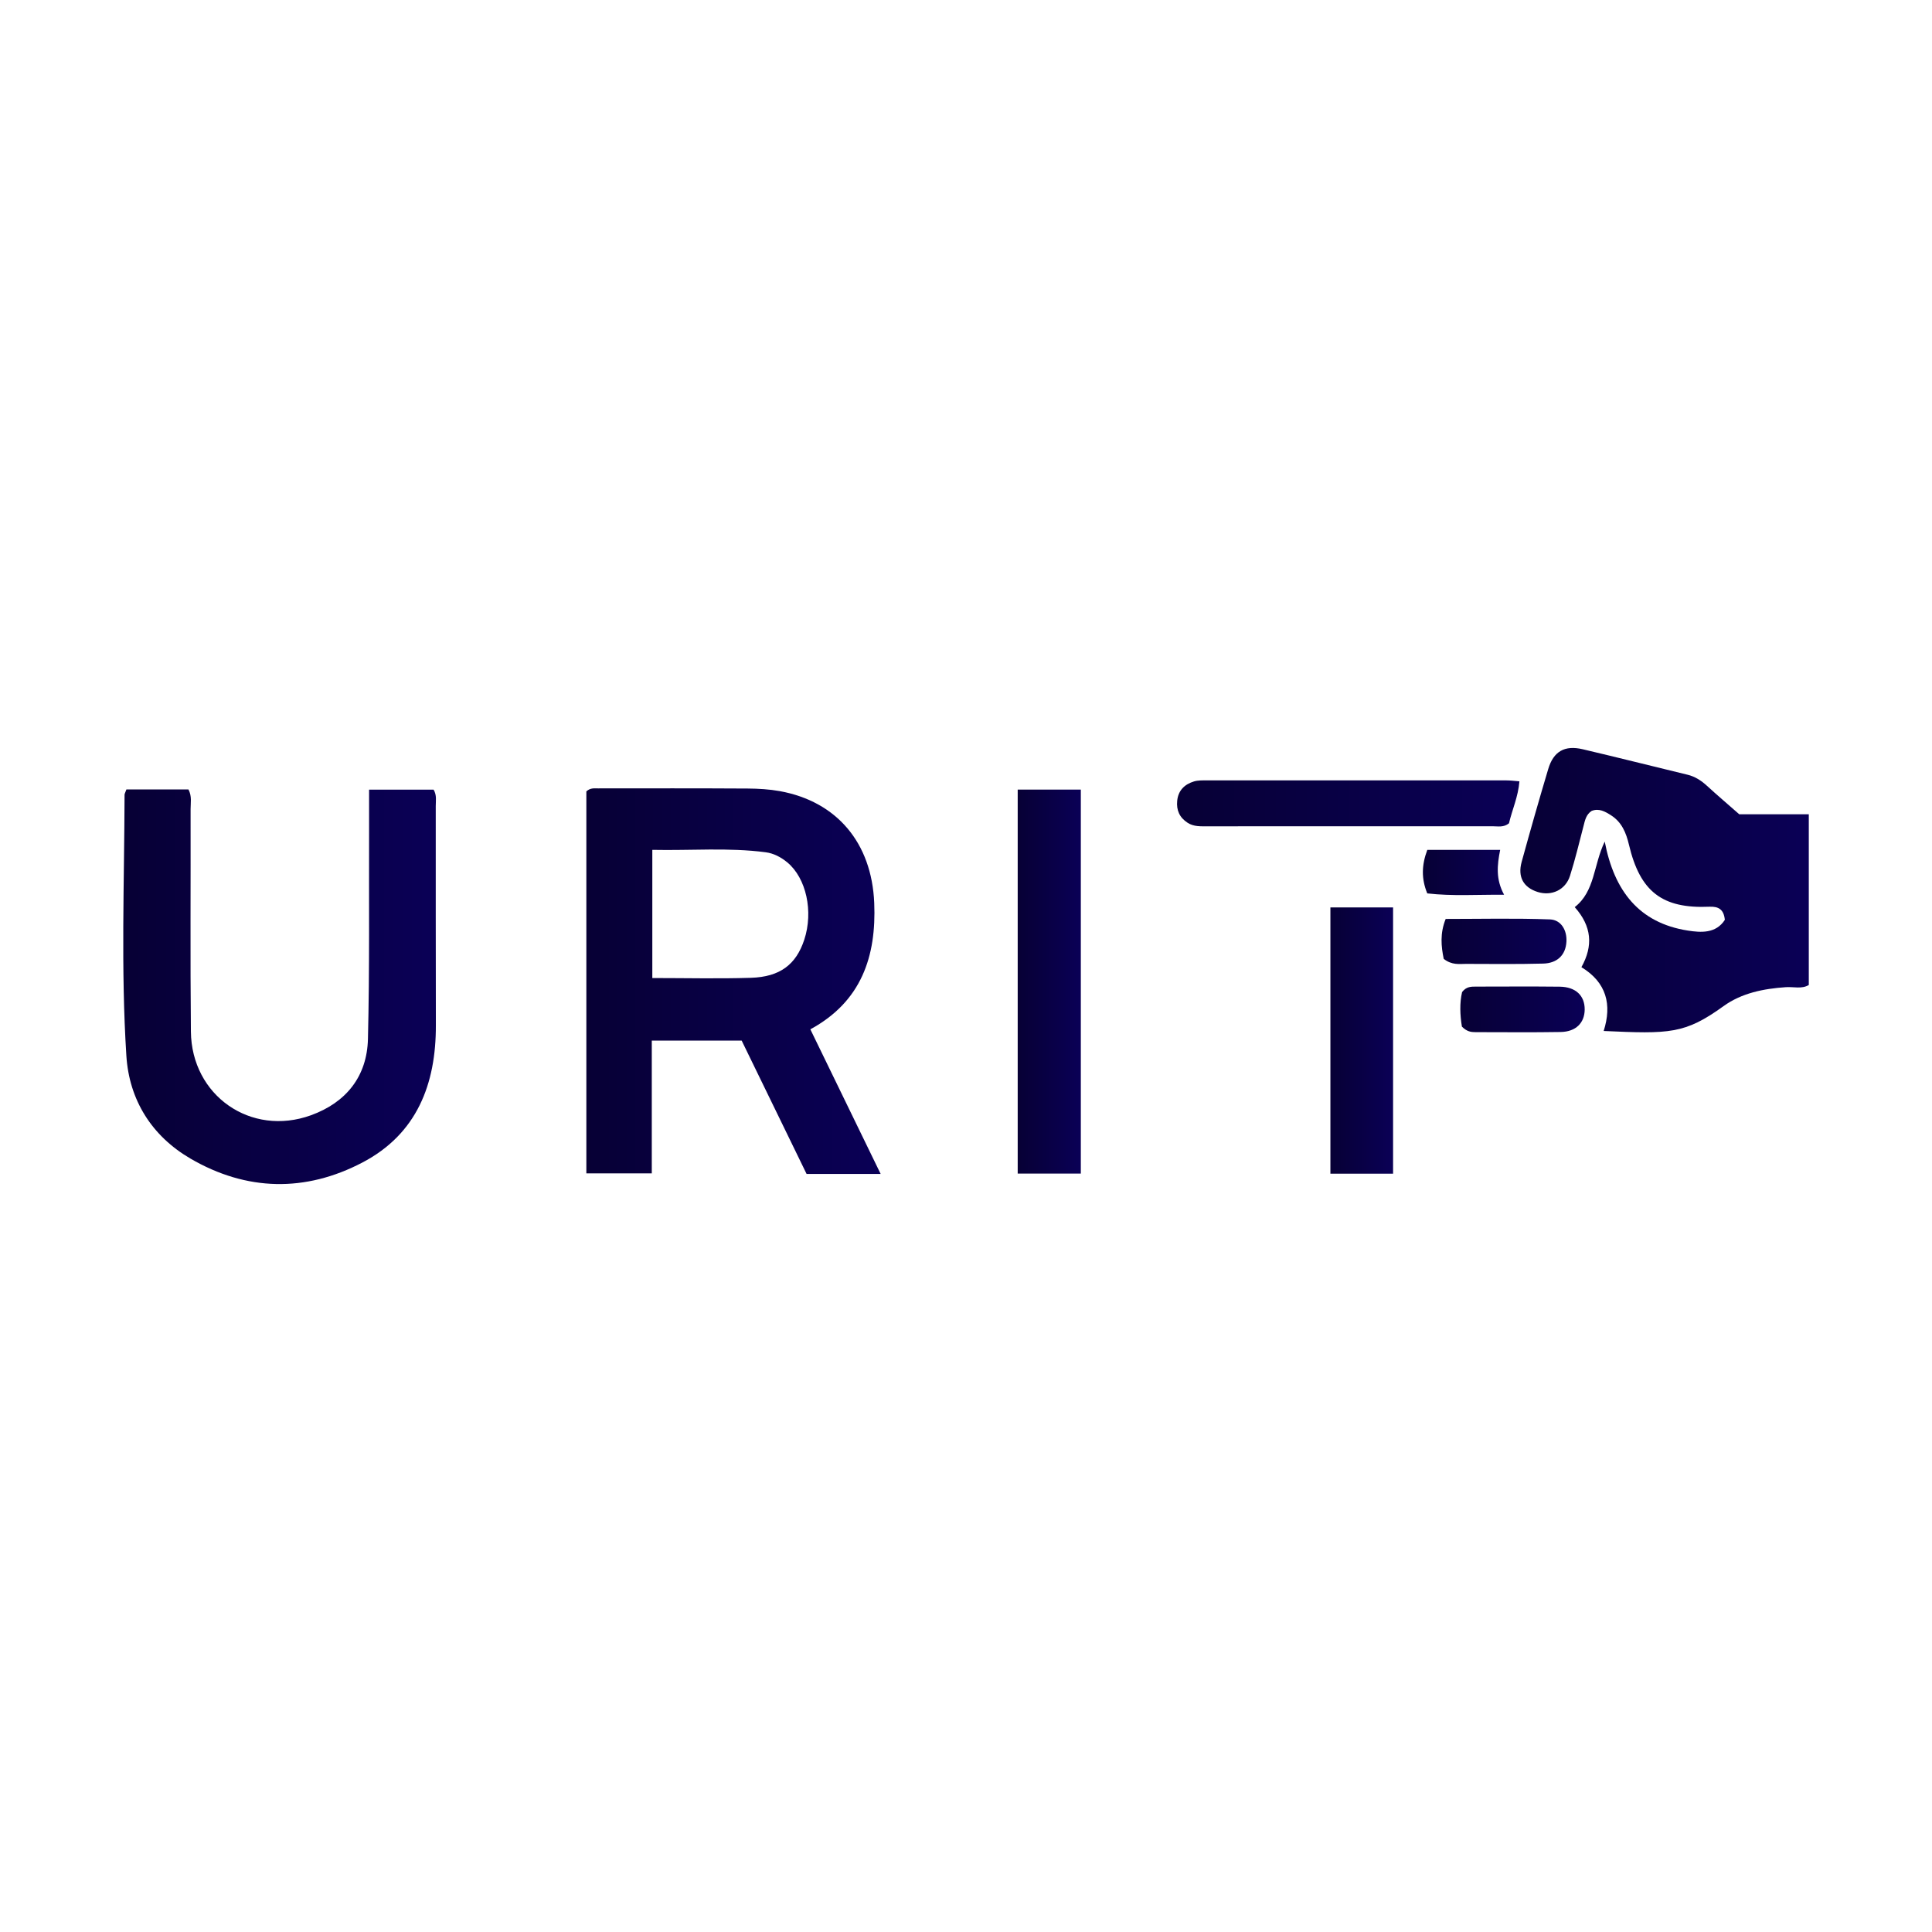 <?xml version="1.0" encoding="utf-8"?>
<!-- Generator: Adobe Illustrator 24.1.1, SVG Export Plug-In . SVG Version: 6.00 Build 0)  -->
<svg version="1.1" id="Layer_1" xmlns="http://www.w3.org/2000/svg" xmlns:xlink="http://www.w3.org/1999/xlink" x="0px" y="0px"
	 viewBox="0 0 512 512" style="enable-background:new 0 0 512 512;" xml:space="preserve">
<style type="text/css">
	.st0{fill:url(#SVGID_1_);}
	.st1{fill:url(#SVGID_2_);}
	.st2{fill:url(#SVGID_3_);}
	.st3{fill:url(#SVGID_4_);}
	.st4{fill:url(#SVGID_5_);}
	.st5{fill:url(#SVGID_6_);}
	.st6{fill:url(#SVGID_7_);}
	.st7{fill:url(#SVGID_8_);}
	.st8{fill:url(#SVGID_9_);}
</style>
<linearGradient id="SVGID_1_" gradientUnits="userSpaceOnUse" x1="155.392" y1="259.999" x2="233.381" y2="259.999">
	<stop  offset="0" style="stop-color:#070035"/>
	<stop  offset="1" style="stop-color:#0A0056"/>
</linearGradient>
<path class="st0" d="M233.38,311.1c-6.9,0-13,0-19.63,0c-5.66-11.64-11.43-23.48-17.2-35.33c-7.93,0-15.57,0-23.82,0
	c0,11.75,0,23.32,0,35.19c-6.08,0-11.55,0-17.34,0c0-33.84,0-67.63,0-101.23c1.05-0.97,2.09-0.8,3.06-0.8
	c13.24-0.01,26.48-0.04,39.72,0.04c2.84,0.02,5.72,0.19,8.5,0.69c15.1,2.75,24.35,13.69,25.01,29.63
	c0.59,14.16-3.4,26.15-16.93,33.49C220.91,285.43,226.97,297.91,233.38,311.1z M172.87,225.22c0,11.7,0,22.59,0,33.97
	c8.88,0,17.51,0.21,26.12-0.06c7.73-0.24,11.99-3.53,14.15-10.1c2.46-7.48,0.53-16.32-4.5-20.49c-1.68-1.39-3.62-2.41-5.73-2.68
	C193.02,224.56,183.1,225.44,172.87,225.22z"/>
<linearGradient id="SVGID_2_" gradientUnits="userSpaceOnUse" x1="32.648" y1="261.495" x2="115.526" y2="261.495">
	<stop  offset="0" style="stop-color:#070035"/>
	<stop  offset="1" style="stop-color:#0A0056"/>
</linearGradient>
<path class="st1" d="M33.5,209.21c5.53,0,11.01,0,16.44,0c0.96,1.81,0.56,3.55,0.57,5.21c0.04,19.65-0.11,39.29,0.08,58.94
	c0.16,16.99,15.9,27.95,31.81,22.2c9.34-3.38,14.87-10.3,15.11-20.22c0.45-18.5,0.24-37.01,0.3-55.52c0.01-3.39,0-6.79,0-10.55
	c6,0,11.59,0,17.1,0c0.89,1.5,0.56,2.95,0.57,4.33c0.02,19.36-0.03,38.72,0.03,58.09c0.05,15.64-5.05,28.81-19.41,36.36
	c-15.15,7.96-30.78,7.66-45.66-1.03c-10.23-5.98-16.21-15.52-16.95-27.22c-1.47-23.02-0.54-46.1-0.48-69.16
	C33,210.37,33.18,210.1,33.5,209.21z"/>
<linearGradient id="SVGID_3_" gradientUnits="userSpaceOnUse" x1="402.904" y1="235.891" x2="479.352" y2="235.891">
	<stop  offset="0" style="stop-color:#070035"/>
	<stop  offset="1" style="stop-color:#0A0056"/>
</linearGradient>
<path class="st2" d="M460.92,215.79c6.46,0,12.26,0,18.43,0c0,15.34,0,30.2,0,45.24c-1.83,1.13-4.02,0.44-6.08,0.58
	c-5.92,0.4-11.73,1.56-16.54,5.04c-10.24,7.4-14.34,7.36-31.74,6.57c2.22-6.96,0.79-12.84-5.9-16.91
	c3.16-5.65,2.75-10.84-1.77-15.91c5.41-4.23,4.92-11.11,7.95-17.37c2.51,13.1,9.11,21.56,22.01,23.58c3.46,0.54,7.44,0.84,9.82-2.84
	c-0.27-2.77-1.68-3.58-4.08-3.48c-12.51,0.56-18.39-3.98-21.33-16.42c-0.74-3.14-1.89-5.98-4.74-7.8c-1.57-1-3.19-1.94-5.15-1.17
	c-1.49,0.97-1.77,2.52-2.16,4.04c-1.15,4.4-2.2,8.84-3.58,13.17c-1.19,3.74-4.89,5.43-8.57,4.27c-3.74-1.18-5.34-3.96-4.24-7.96
	c2.26-8.22,4.6-16.43,7.04-24.6c1.4-4.7,4.35-6.39,9.15-5.26c9.27,2.18,18.51,4.51,27.77,6.75c2,0.48,3.61,1.54,5.12,2.91
	C455.15,210.8,458.07,213.29,460.92,215.79z"/>
<linearGradient id="SVGID_4_" gradientUnits="userSpaceOnUse" x1="269.69" y1="260.134" x2="286.425" y2="260.134">
	<stop  offset="0" style="stop-color:#070035"/>
	<stop  offset="1" style="stop-color:#0A0056"/>
</linearGradient>
<path class="st3" d="M286.43,209.25c0,34.17,0,67.84,0,101.76c-5.63,0-10.99,0-16.73,0c0-33.82,0-67.62,0-101.76
	C275.14,209.25,280.61,209.25,286.43,209.25z"/>
<linearGradient id="SVGID_5_" gradientUnits="userSpaceOnUse" x1="352.574" y1="275.758" x2="369.182" y2="275.758">
	<stop  offset="0" style="stop-color:#070035"/>
	<stop  offset="1" style="stop-color:#0A0056"/>
</linearGradient>
<path class="st4" d="M369.18,311.04c-5.61,0-10.95,0-16.61,0c0-23.57,0-46.92,0-70.57c5.53,0,10.86,0,16.61,0
	C369.18,263.91,369.18,287.26,369.18,311.04z"/>
<linearGradient id="SVGID_6_" gradientUnits="userSpaceOnUse" x1="311.926" y1="212.91" x2="402.664" y2="212.91">
	<stop  offset="0" style="stop-color:#070035"/>
	<stop  offset="1" style="stop-color:#0A0056"/>
</linearGradient>
<path class="st5" d="M402.66,207.06c-0.32,4.09-1.95,7.59-2.76,11.12c-1.42,1.15-2.9,0.79-4.28,0.79
	c-25.18,0.02-50.35,0.02-75.53,0.01c-1.84,0-3.7,0.14-5.37-0.94c-2.13-1.38-3-3.33-2.75-5.82c0.27-2.75,1.95-4.37,4.44-5.13
	c1.06-0.32,2.25-0.28,3.38-0.28c26.46-0.01,52.92-0.01,79.37,0C400.27,206.81,401.38,206.96,402.66,207.06z"/>
<linearGradient id="SVGID_7_" gradientUnits="userSpaceOnUse" x1="382.023" y1="249.469" x2="415.132" y2="249.469">
	<stop  offset="0" style="stop-color:#070035"/>
	<stop  offset="1" style="stop-color:#0A0056"/>
</linearGradient>
<path class="st6" d="M382.6,254.11c-0.67-3.31-1.03-6.74,0.52-10.58c9.23,0,18.43-0.22,27.61,0.12c3.02,0.11,4.56,2.92,4.39,5.9
	c-0.2,3.67-2.57,5.72-6.15,5.81c-6.82,0.18-13.64,0.1-20.46,0.08C386.69,255.44,384.78,255.81,382.6,254.11z"/>
<linearGradient id="SVGID_8_" gradientUnits="userSpaceOnUse" x1="387" y1="267.495" x2="419.96" y2="267.495">
	<stop  offset="0" style="stop-color:#070035"/>
	<stop  offset="1" style="stop-color:#0A0056"/>
</linearGradient>
<path class="st7" d="M387.42,272.06c-0.5-3.07-0.63-6.27,0.05-9.15c1.12-1.48,2.42-1.45,3.7-1.45c7.38-0.01,14.76-0.06,22.15,0.02
	c4.26,0.05,6.67,2.37,6.64,6.07c-0.04,3.53-2.33,5.87-6.37,5.94c-7.52,0.13-15.05,0.04-22.57,0.04
	C389.86,273.53,388.74,273.4,387.42,272.06z"/>
<linearGradient id="SVGID_9_" gradientUnits="userSpaceOnUse" x1="377.082" y1="231.219" x2="398.604" y2="231.219">
	<stop  offset="0" style="stop-color:#070035"/>
	<stop  offset="1" style="stop-color:#0A0056"/>
</linearGradient>
<path class="st8" d="M378.25,225.23c6.68,0,12.83,0,19.31,0c-0.81,4.06-1.19,7.8,1.04,11.88c-7.25-0.04-13.7,0.41-20.36-0.35
	C376.66,232.9,376.72,229.31,378.25,225.23z"/>
</svg>
